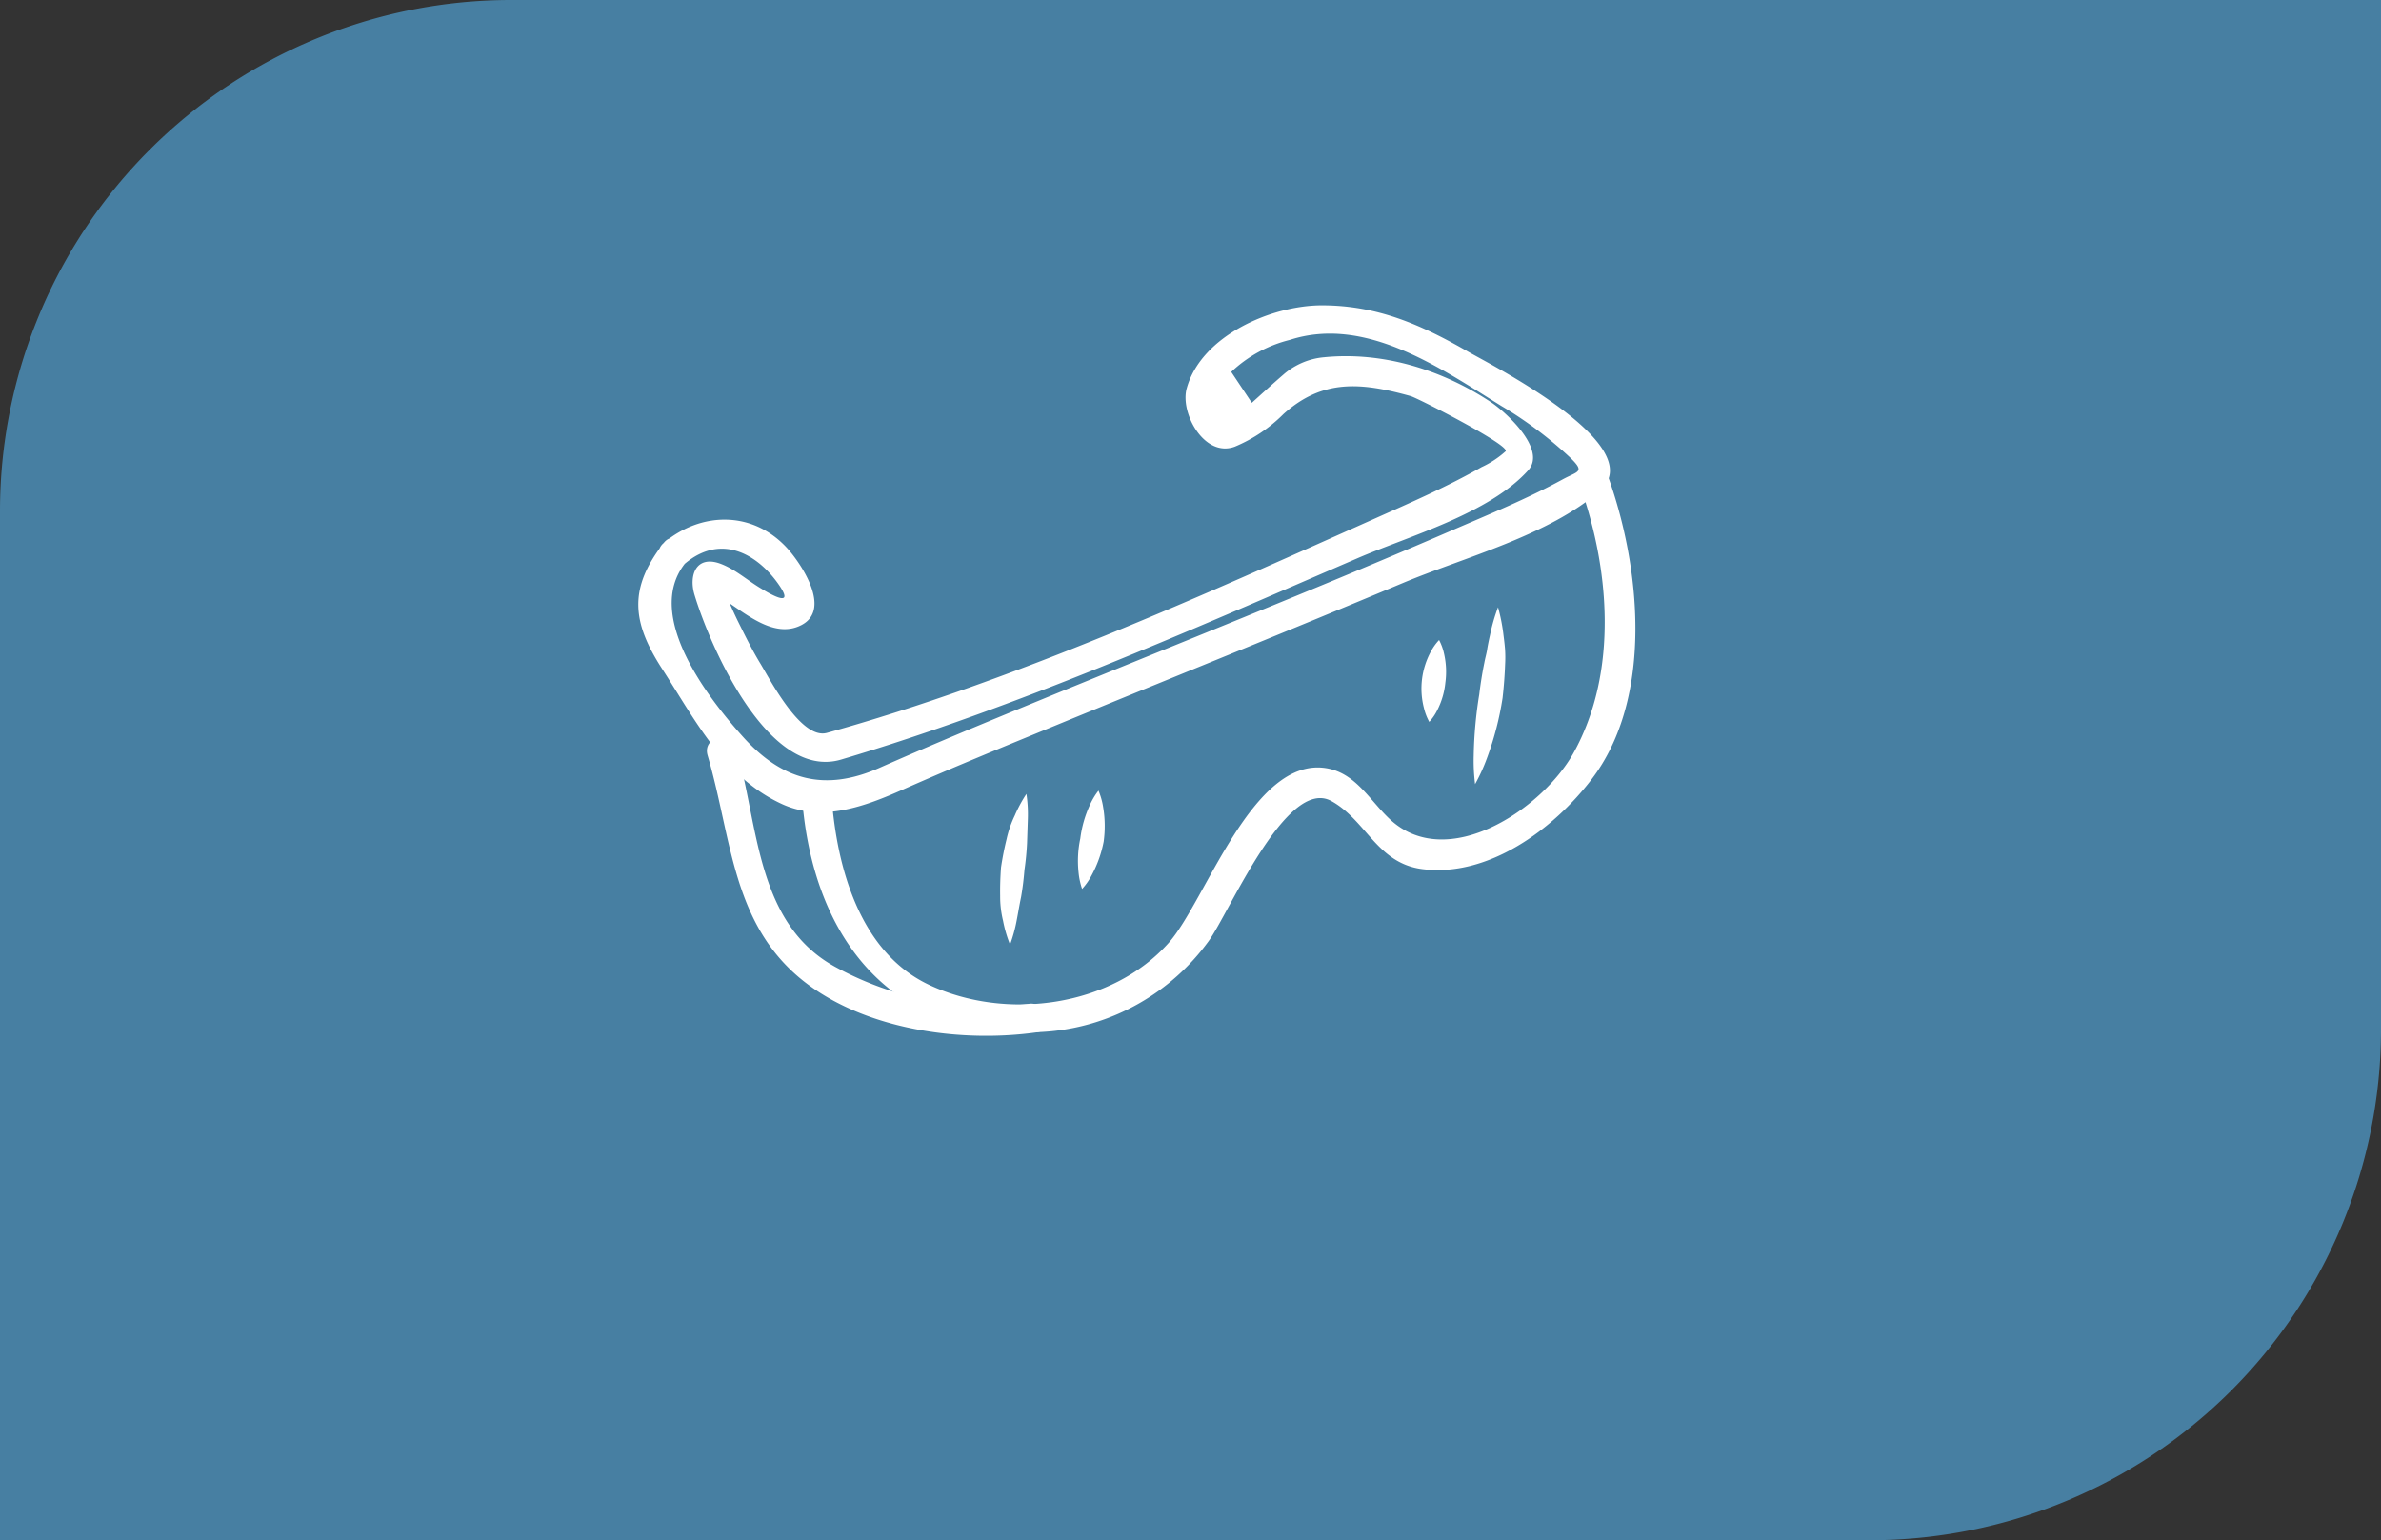 <svg xmlns="http://www.w3.org/2000/svg" width="354" height="229" viewBox="0 0 354 229">
  <rect x="0" y="0" width="354" height="229" fill="#333333" stroke="none"/>
  <g id="Grupo_108427" data-name="Grupo 108427" transform="translate(15768 5992)">
    <path id="Rectángulo_39634" data-name="Rectángulo 39634" d="M76,0H354a0,0,0,0,1,0,0V153a76,76,0,0,1-76,76H0a0,0,0,0,1,0,0V76A76,76,0,0,1,76,0Z" transform="translate(-15768 -5992)" fill="#477fa2"/>
    <g id="Grupo_108047" data-name="Grupo 108047" transform="translate(184.639 146.327)">
      <g id="Grupo_53983" data-name="Grupo 53983" transform="translate(-15857.74 -6092.934)">
        <path id="Trazado_45031" data-name="Trazado 45031" d="M469.9,1189.2c-5.2,6.688-4.8,11.676-.255,18.7,4.921,7.6,9.206,16.147,17.81,20.114,6,2.762,12.376.348,17.968-2.128,7.513-3.325,15.129-6.424,22.729-9.545,17.216-7.072,34.489-14,51.657-21.191,9.071-3.8,21.736-7.076,29.274-13.706,7.589-6.675-16.033-18.634-19.459-20.6-7.04-4.056-13.586-6.971-21.878-6.969-7.483,0-17.945,4.514-20.1,12.363-1.006,3.659,2.643,10.34,7.162,8.647a22.371,22.371,0,0,0,7.233-4.85c5.866-5.265,11.612-4.692,18.894-2.669,1.057.293,14.894,7.361,14.125,8.216a14.209,14.209,0,0,1-3.572,2.347c-5.087,2.906-10.515,5.258-15.859,7.644-26.2,11.7-53.75,24.163-81.463,31.869-3.83,1.064-8.417-7.865-9.922-10.346-1.245-2.05-2.3-4.209-3.366-6.358q-1.186-2.448-2.162-4.99-2.389.983-.211,1.655c3.355,2.063,7.722,6.176,11.883,4,4.568-2.39-.176-9.286-2.146-11.436-5.181-5.64-12.87-5.38-18.339-.766-2.17,1.833.957,4.927,3.109,3.111,5.68-4.8,11.184-1.082,14.115,3.269,2.474,3.674-2.171.744-2.833.348-1.976-1.181-3.827-2.861-6.013-3.655-3.537-1.278-4.692,1.708-3.806,4.643,2.322,7.7,11.017,27.7,21.814,24.49,26.133-7.763,51.774-19.146,76.761-29.934,7.669-3.308,19.566-6.619,25.369-13.061,2.823-3.137-3.4-8.718-5.5-10.118-7.272-4.832-16.081-7.564-24.837-6.7a10.59,10.59,0,0,0-6.09,2.61c-1.578,1.36-3.113,2.77-4.662,4.161q-1.527-2.294-3.058-4.59a19.411,19.411,0,0,1,8.7-4.759c11.235-3.639,22.351,4.171,31.446,9.813a59.278,59.278,0,0,1,10.283,7.722c2.218,2.165,1.1,1.973-1.128,3.188-5.313,2.9-10.976,5.21-16.524,7.608-20.519,8.873-41.332,17.069-62.008,25.562-7.72,3.172-15.437,6.358-23.069,9.734-8.157,3.608-14.489,1.838-20.3-4.628-5.4-6-14.606-18.054-8.657-25.7C474.726,1190.1,471.638,1186.964,469.9,1189.2Z" transform="translate(-466.116 -1153.872)" fill="#fff"/>
      </g>
      <g id="Grupo_53984" data-name="Grupo 53984" transform="translate(-15833.403 -6069.464)">
        <path id="Trazado_45032" data-name="Trazado 45032" d="M480.9,1217.787c1.616,21.619,14.021,36.722,36.833,34.823a32.864,32.864,0,0,0,23.6-13.4c3-4.059,11.6-24.549,18.28-20.845,5.212,2.89,6.78,9.268,13.537,10.118,9.8,1.235,19.459-5.942,25.1-13.3,9.377-12.214,7.323-31.966,2.312-45.566-.973-2.64-5.224-1.5-4.242,1.17,4.677,12.687,6.013,28.32-.723,40.434-4.633,8.329-18.739,17.787-27.263,9.877-3.02-2.8-5.112-6.936-9.537-7.631-10.946-1.726-17.9,19.831-23.382,25.975-8.577,9.612-24.256,11.585-35.614,6.248-10.347-4.861-13.723-17.522-14.5-27.907-.212-2.81-4.609-2.829-4.4,0Z" transform="translate(-480.895 -1168.124)" fill="#fff"/>
      </g>
      <g id="Grupo_53985" data-name="Grupo 53985" transform="translate(-15847.538 -6028.747)">
        <path id="Trazado_45033" data-name="Trazado 45033" d="M472.411,1195.563c3.722,12.674,3.59,25.786,15.134,34.229,9.161,6.7,22.835,8.5,33.8,6.964,2.8-.394,1.6-4.629-1.169-4.242a47.687,47.687,0,0,1-28.546-5.364c-12.1-6.437-11.6-21.255-14.976-32.755-.8-2.715-5.041-1.559-4.241,1.168Z" transform="translate(-472.311 -1192.848)" fill="#fff"/>
      </g>
      <g id="Grupo_53986" data-name="Grupo 53986" transform="translate(-15803.943 -6020.287)">
        <path id="Trazado_45034" data-name="Trazado 45034" d="M502.692,1197.986a20.388,20.388,0,0,1,.214,3.666c-.033,1.064-.076,2.3-.12,3.631-.058,1.3-.191,2.656-.385,4.012-.11,1.377-.278,2.749-.506,4.035-.27,1.29-.456,2.487-.662,3.523a21.839,21.839,0,0,1-.975,3.531,18.743,18.743,0,0,1-1.037-3.532,15.12,15.12,0,0,1-.432-3.705c-.023-1.357.021-2.8.128-4.242.217-1.444.5-2.88.827-4.2a16.057,16.057,0,0,1,1.205-3.483A20.527,20.527,0,0,1,502.692,1197.986Z" transform="translate(-498.783 -1197.986)" fill="#fff"/>
      </g>
      <g id="Grupo_53987" data-name="Grupo 53987" transform="translate(-15792.379 -6020.774)">
        <path id="Trazado_45035" data-name="Trazado 45035" d="M508.863,1197.69a10.164,10.164,0,0,1,.692,2.426,16.849,16.849,0,0,1,.082,5.145,17.337,17.337,0,0,1-1.762,4.967,9.619,9.619,0,0,1-1.446,2.073,10.758,10.758,0,0,1-.527-2.472,16.041,16.041,0,0,1,.259-5.021,17.079,17.079,0,0,1,1.408-4.952A10.352,10.352,0,0,1,508.863,1197.69Z" transform="translate(-505.806 -1197.69)" fill="#fff"/>
      </g>
      <g id="Grupo_53988" data-name="Grupo 53988" transform="translate(-15741.293 -6043.172)">
        <path id="Trazado_45036" data-name="Trazado 45036" d="M539.439,1184.089a7.966,7.966,0,0,1,.738,2.042,11.93,11.93,0,0,1,.194,4.287,11.475,11.475,0,0,1-1.194,4.089,7.326,7.326,0,0,1-1.2,1.755,8.184,8.184,0,0,1-.791-2.053,11.542,11.542,0,0,1,1.008-8.366A7.836,7.836,0,0,1,539.439,1184.089Z" transform="translate(-536.827 -1184.089)" fill="#fff"/>
      </g>
      <g id="Grupo_53989" data-name="Grupo 53989" transform="translate(-15733.542 -6048.042)">
        <path id="Trazado_45037" data-name="Trazado 45037" d="M545.157,1181.132a27.217,27.217,0,0,1,.818,4.188c.081.626.168,1.306.224,2.022a18.432,18.432,0,0,1,.012,2.282c-.054,1.591-.184,3.294-.377,4.987a45.4,45.4,0,0,1-2.312,8.927,26.828,26.828,0,0,1-1.774,3.89,27.136,27.136,0,0,1-.206-4.262,62.861,62.861,0,0,1,.822-9.061c.191-1.6.446-3.2.754-4.7.135-.756.359-1.461.451-2.18.12-.706.268-1.377.405-1.994A27.132,27.132,0,0,1,545.157,1181.132Z" transform="translate(-541.534 -1181.132)" fill="#fff"/>
      </g>
    </g>
  </g>
</svg>
